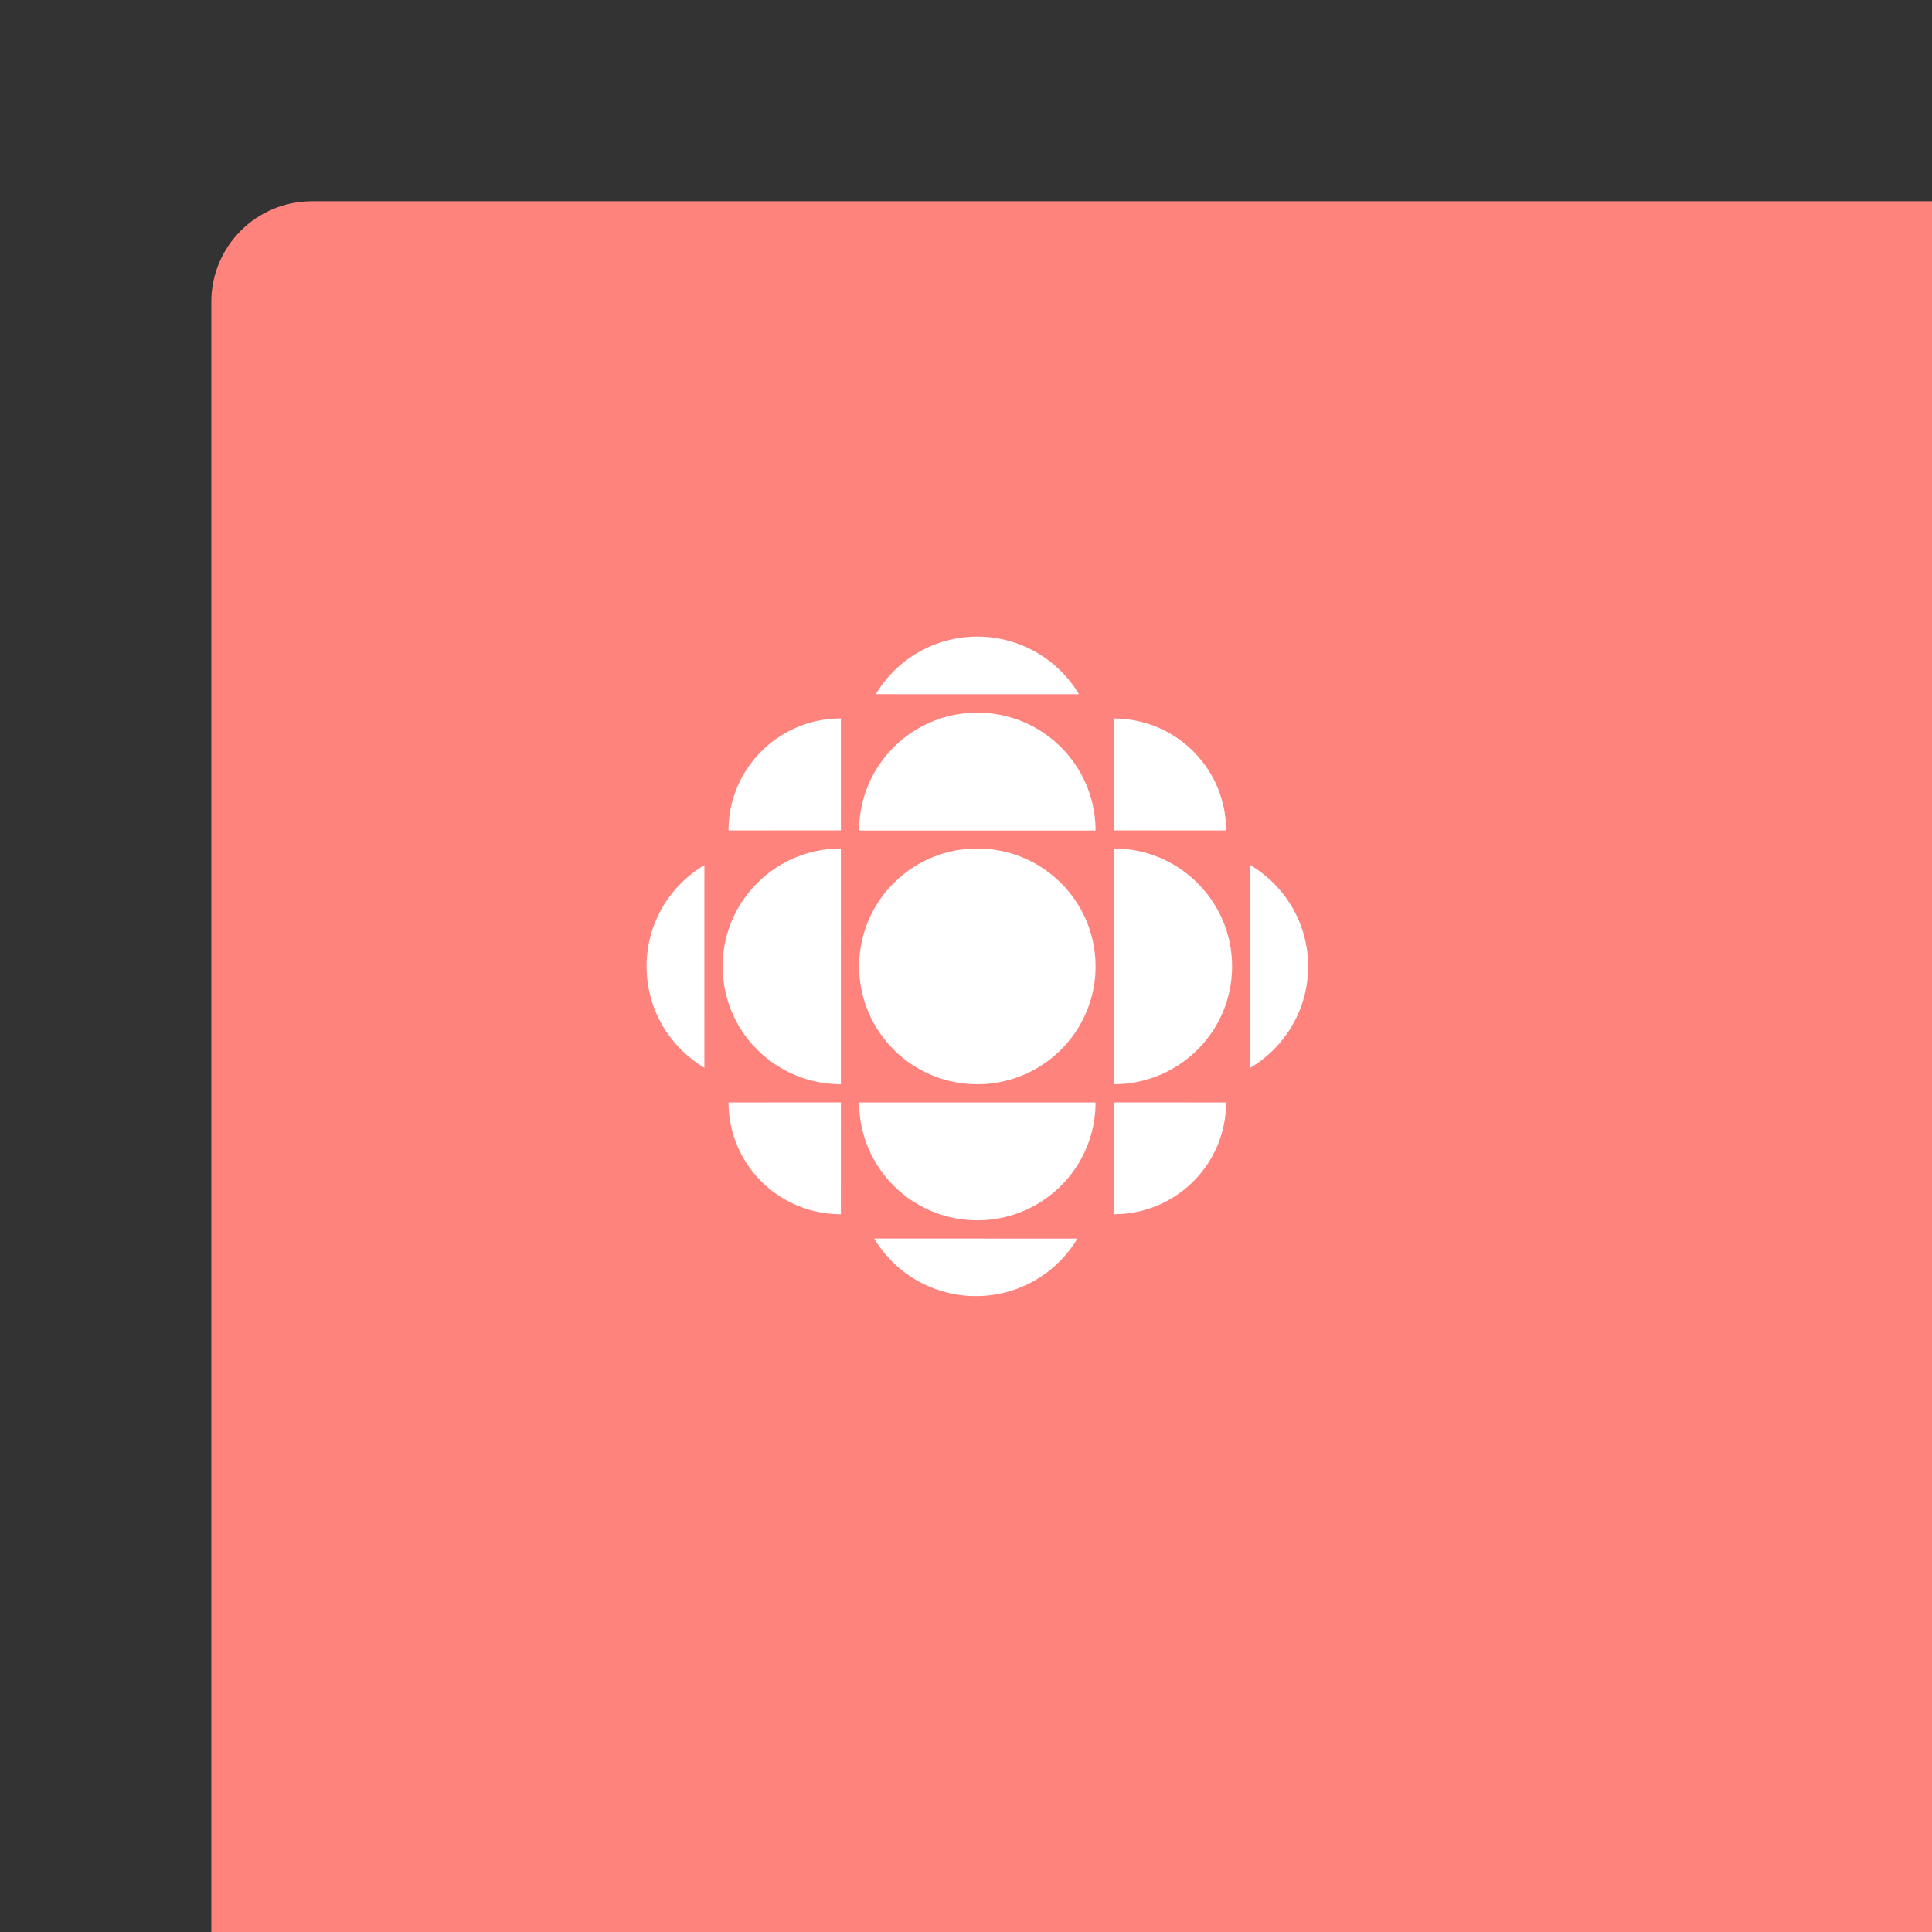 <svg xmlns="http://www.w3.org/2000/svg" width="192" height="192" fill="none">
  <rect width="100%" height="100%" fill="#333333" stroke="none"/>
  <rect width="100%" height="100%" x="21" y="20" fill="#FF837D" rx="10" />
  <path fill="#fff" fill-rule="evenodd"
    d="m107.225 68.994-20.19-.005a11.747 11.747 0 0 1 10.092-5.724 11.75 11.75 0 0 1 10.098 5.73Zm-23.66 2.404v11.127l-11.164.003c0-6.147 4.998-11.13 11.163-11.13Zm0 36.349c-6.489 0-11.748-5.241-11.748-11.71 0-6.465 5.26-11.714 11.747-11.714v23.424Zm13.562.002c6.491 0 11.748-5.243 11.748-11.71 0-6.467-5.257-11.713-11.748-11.713-6.488 0-11.745 5.246-11.745 11.712 0 6.468 5.257 11.711 11.745 11.711Zm13.568 1.808-.003 11.112c6.163 0 11.154-4.962 11.152-11.107l-11.149-.005Zm-27.13 0-.002 11.112c-6.164 0-11.16-4.962-11.16-11.107l11.161-.005Zm40.699-3.45-.005-20.131c3.437 2.044 5.74 5.782 5.74 10.062.001 4.277-2.299 8.022-5.735 10.069Zm-17.192 16.982-20.19-.004a11.747 11.747 0 0 0 10.095 5.723 11.75 11.75 0 0 0 10.095-5.719Zm-9.945-1.816c6.491 0 11.746-5.243 11.746-11.711H85.379c0 6.468 5.26 11.711 11.748 11.711Zm13.57-13.526c6.486 0 11.745-5.241 11.745-11.71 0-6.465-5.259-11.714-11.745-11.714v23.424Zm-13.57-36.923c6.491 0 11.746 5.245 11.746 11.716H85.379c0-6.471 5.26-11.716 11.748-11.716Zm-27.13 35.283L70 85.976c-3.44 2.044-5.743 5.782-5.743 10.062 0 4.277 2.3 8.022 5.74 10.069Zm40.697-23.582 11.152.005c0-6.146-4.991-11.125-11.154-11.125l.002 11.12Z"
    clip-rule="evenodd" />
</svg>
